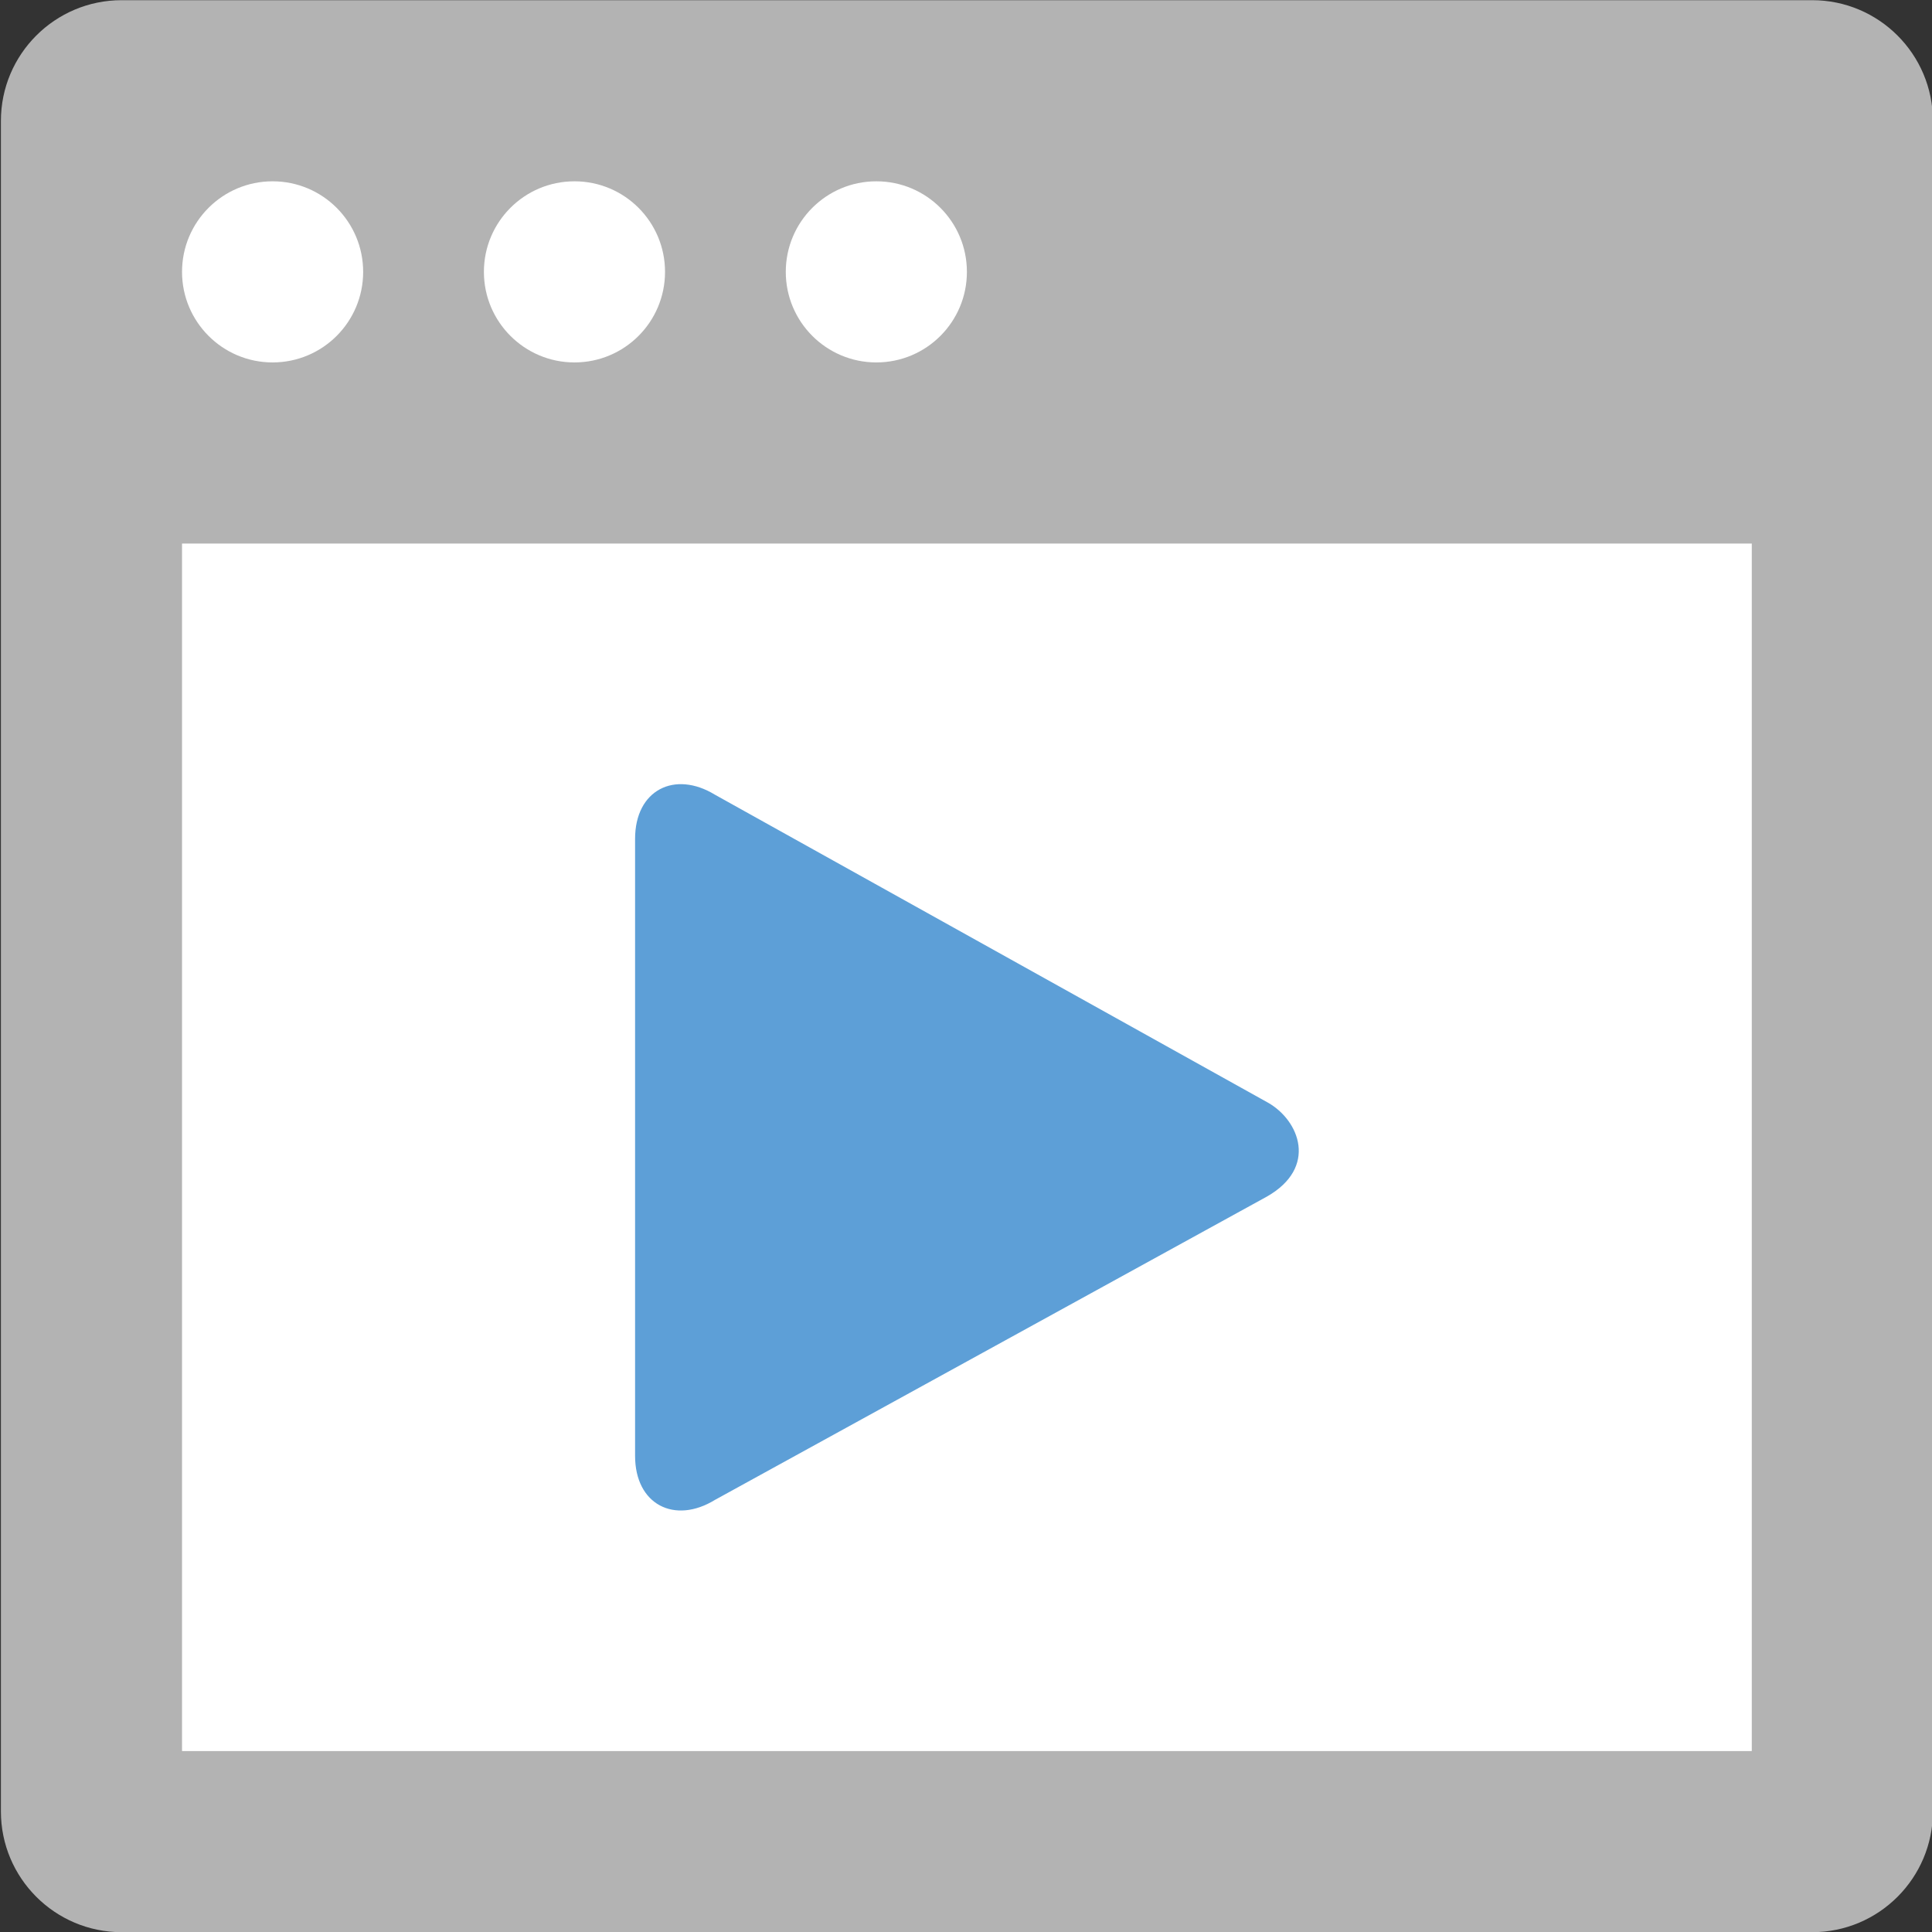 <?xml version="1.0" encoding="UTF-8"?><svg viewBox="0 0 32 32" xmlns="http://www.w3.org/2000/svg"><rect x="0" y="0" width="32" height="32" fill="#333333" stroke="none"/><path fill="#b3b3b3" d="M2.015,0.003l28,0c1.104,0 2,0.895 2,2l0,28c0,1.104 -0.896,2 -2,2l-28,0c-1.104,0 -2,-0.896 -2,-2l0,-28c0,-1.105 0.896,-2 2,-2Z"/><path fill="#ffffff" d="M4.515,3.003c0.829,0 1.5,0.671 1.5,1.5c0,0.829 -0.671,1.5 -1.5,1.5c-0.828,0 -1.5,-0.672 -1.5,-1.5c0,-0.829 0.672,-1.5 1.5,-1.5Z"/><path fill="#ffffff" d="M9.515,3.003c0.829,0 1.5,0.671 1.5,1.5c0,0.829 -0.671,1.5 -1.5,1.5c-0.828,0 -1.5,-0.672 -1.5,-1.5c0,-0.829 0.672,-1.5 1.5,-1.5Z"/><path fill="#ffffff" d="M14.515,3.003c0.829,0 1.5,0.671 1.5,1.5c0,0.829 -0.671,1.5 -1.5,1.5c-0.828,0 -1.5,-0.672 -1.5,-1.5c0,-0.829 0.672,-1.5 1.5,-1.5Z"/><rect fill="#ffffff" x="3.015" y="9.003" width="26" height="20"/><path fill="#5d9fd7" d="M20.999,18.262l-9.157,-5.099c-0.667,-0.407 -1.323,-0.079 -1.323,0.73l0,10.221c0,0.808 0.656,1.138 1.323,0.729l9.142,-5.024c0.848,-0.483 0.539,-1.262 0.015,-1.557Z"/></svg>